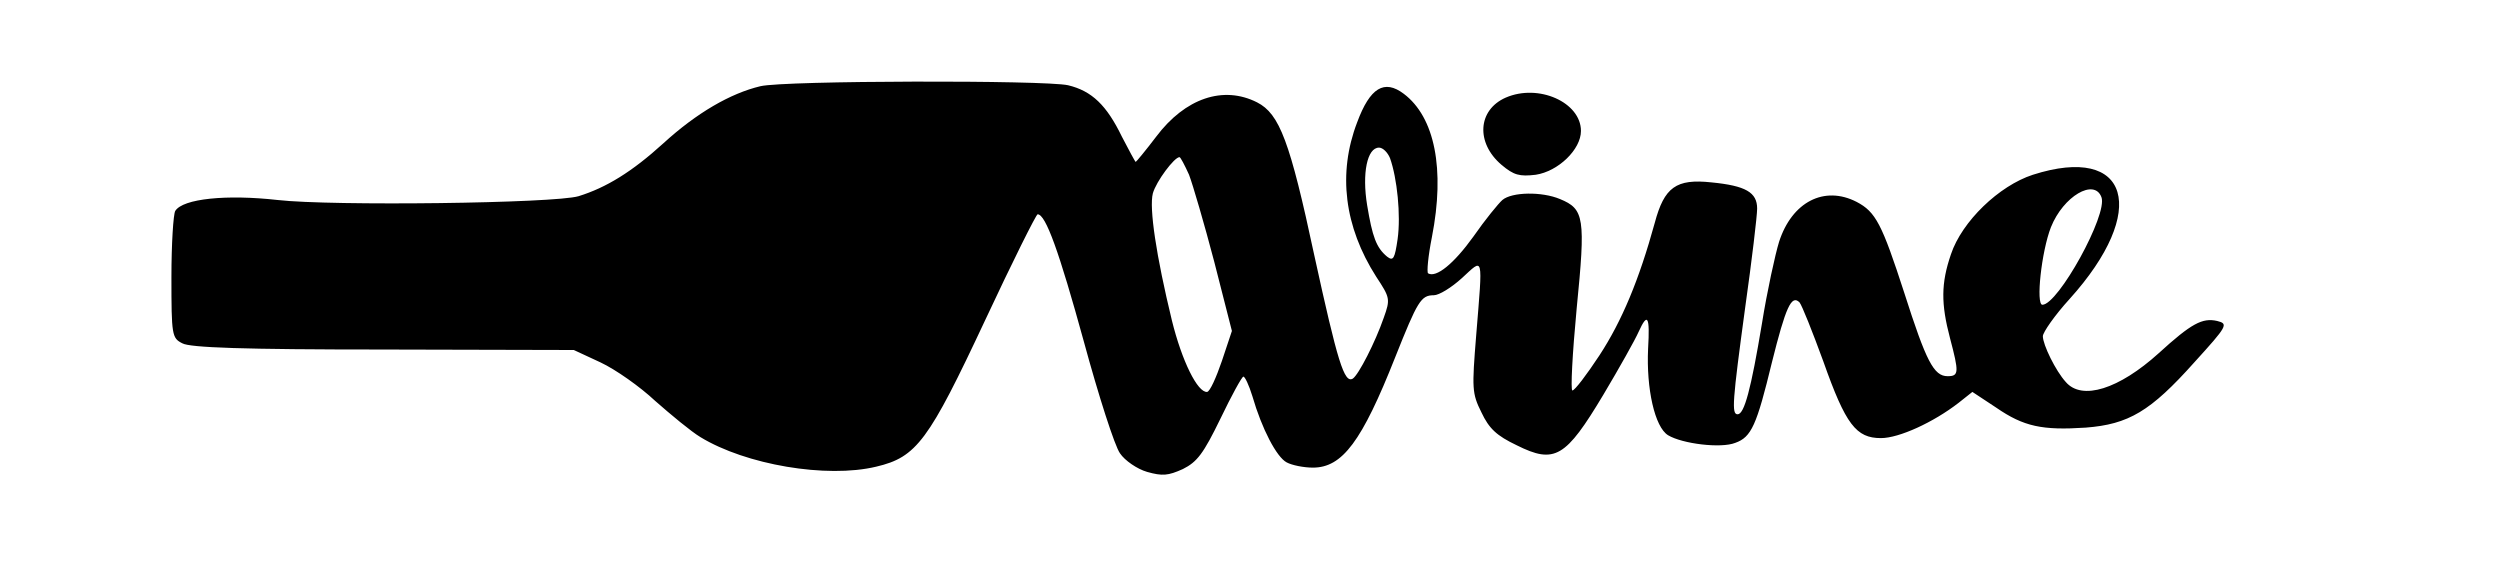 <?xml version="1.0" standalone="no"?>
<!DOCTYPE svg PUBLIC "-//W3C//DTD SVG 20010904//EN"
 "http://www.w3.org/TR/2001/REC-SVG-20010904/DTD/svg10.dtd">
<svg version="1.0" xmlns="http://www.w3.org/2000/svg"
 width="525pt" height="119pt" viewBox="0 0 525 119"
 preserveAspectRatio="xMidYMid meet">

<g transform="translate(0,119) scale(0.1,-0.1)"
fill="#000000" stroke="none">
<path d="M1597 1009 c-63 -15 -134 -56 -204 -120 -66 -60 -120 -93 -178 -111
-50 -15 -518 -21 -632 -8 -107 12 -199 3 -215 -23 -4 -7 -8 -69 -8 -139 0
-122 1 -128 23 -139 16 -9 127 -13 422 -13 l400 -1 56 -26 c32 -15 83 -51 115
-81 33 -29 75 -64 95 -76 95 -58 265 -87 369 -62 85 20 110 54 229 308 57 122
107 222 110 222 17 0 45 -78 97 -267 31 -114 65 -220 76 -235 10 -15 36 -33
57 -39 32 -9 44 -8 75 6 30 15 43 32 79 106 23 48 45 88 48 88 3 1 12 -18 19
-41 20 -69 51 -128 72 -139 11 -6 36 -11 55 -11 62 0 103 55 173 232 47 118
54 130 81 130 11 0 37 16 59 36 46 42 44 52 30 -120 -9 -112 -9 -122 11 -162
16 -34 32 -49 74 -69 80 -40 103 -26 182 106 34 57 67 116 74 132 19 42 24 33
20 -35 -4 -84 14 -165 42 -182 30 -18 111 -28 141 -16 34 12 45 37 77 169 29
116 41 143 58 126 5 -6 27 -61 50 -124 47 -133 69 -161 121 -161 38 0 110 33
163 74 l29 23 50 -33 c58 -40 97 -48 188 -42 90 7 136 34 228 137 70 77 72 81
48 87 -31 7 -54 -5 -123 -68 -83 -75 -161 -100 -195 -60 -21 23 -48 78 -48 96
0 8 25 44 56 78 168 186 126 326 -77 261 -71 -23 -149 -98 -172 -167 -21 -61
-21 -104 -2 -176 19 -72 19 -80 -5 -80 -29 0 -45 31 -91 175 -47 145 -60 170
-100 191 -68 35 -136 0 -163 -84 -8 -26 -25 -103 -36 -172 -23 -138 -37 -190
-51 -190 -13 0 -11 26 16 225 14 99 25 192 25 207 0 34 -24 48 -96 55 -74 8
-99 -10 -119 -85 -33 -120 -69 -206 -116 -278 -27 -41 -52 -74 -57 -74 -4 0 0
77 9 172 19 191 16 209 -35 230 -38 16 -101 15 -121 -2 -8 -7 -36 -41 -61 -77
-41 -57 -78 -87 -95 -77 -3 2 0 36 8 76 28 143 6 252 -59 301 -41 31 -71 13
-98 -60 -41 -107 -27 -219 40 -324 29 -44 30 -47 16 -86 -18 -52 -53 -120 -65
-128 -18 -11 -32 35 -81 259 -51 239 -73 297 -120 321 -71 36 -151 9 -212 -72
-22 -29 -42 -53 -43 -53 -1 0 -14 24 -29 53 -32 66 -63 96 -113 108 -49 11
-596 10 -646 -2z m1322 -151 c15 -42 23 -120 16 -170 -6 -41 -9 -47 -22 -37
-23 19 -31 42 -42 108 -11 67 0 121 25 121 8 0 18 -10 23 -22z m-422 -35 c8
-21 32 -103 53 -183 l37 -145 -21 -63 c-12 -35 -25 -64 -31 -65 -20 -2 -53 65
-74 150 -33 136 -48 236 -40 267 7 25 45 76 56 76 2 0 11 -17 20 -37z m1916
-47 c14 -36 -91 -226 -124 -226 -14 0 -2 112 18 163 26 65 91 103 106 63z"/>
<path d="M3162 985 c-59 -26 -63 -95 -9 -141 26 -22 38 -25 72 -21 47 7 95 53
95 92 0 60 -89 100 -158 70z"/>
</g>
</svg>

